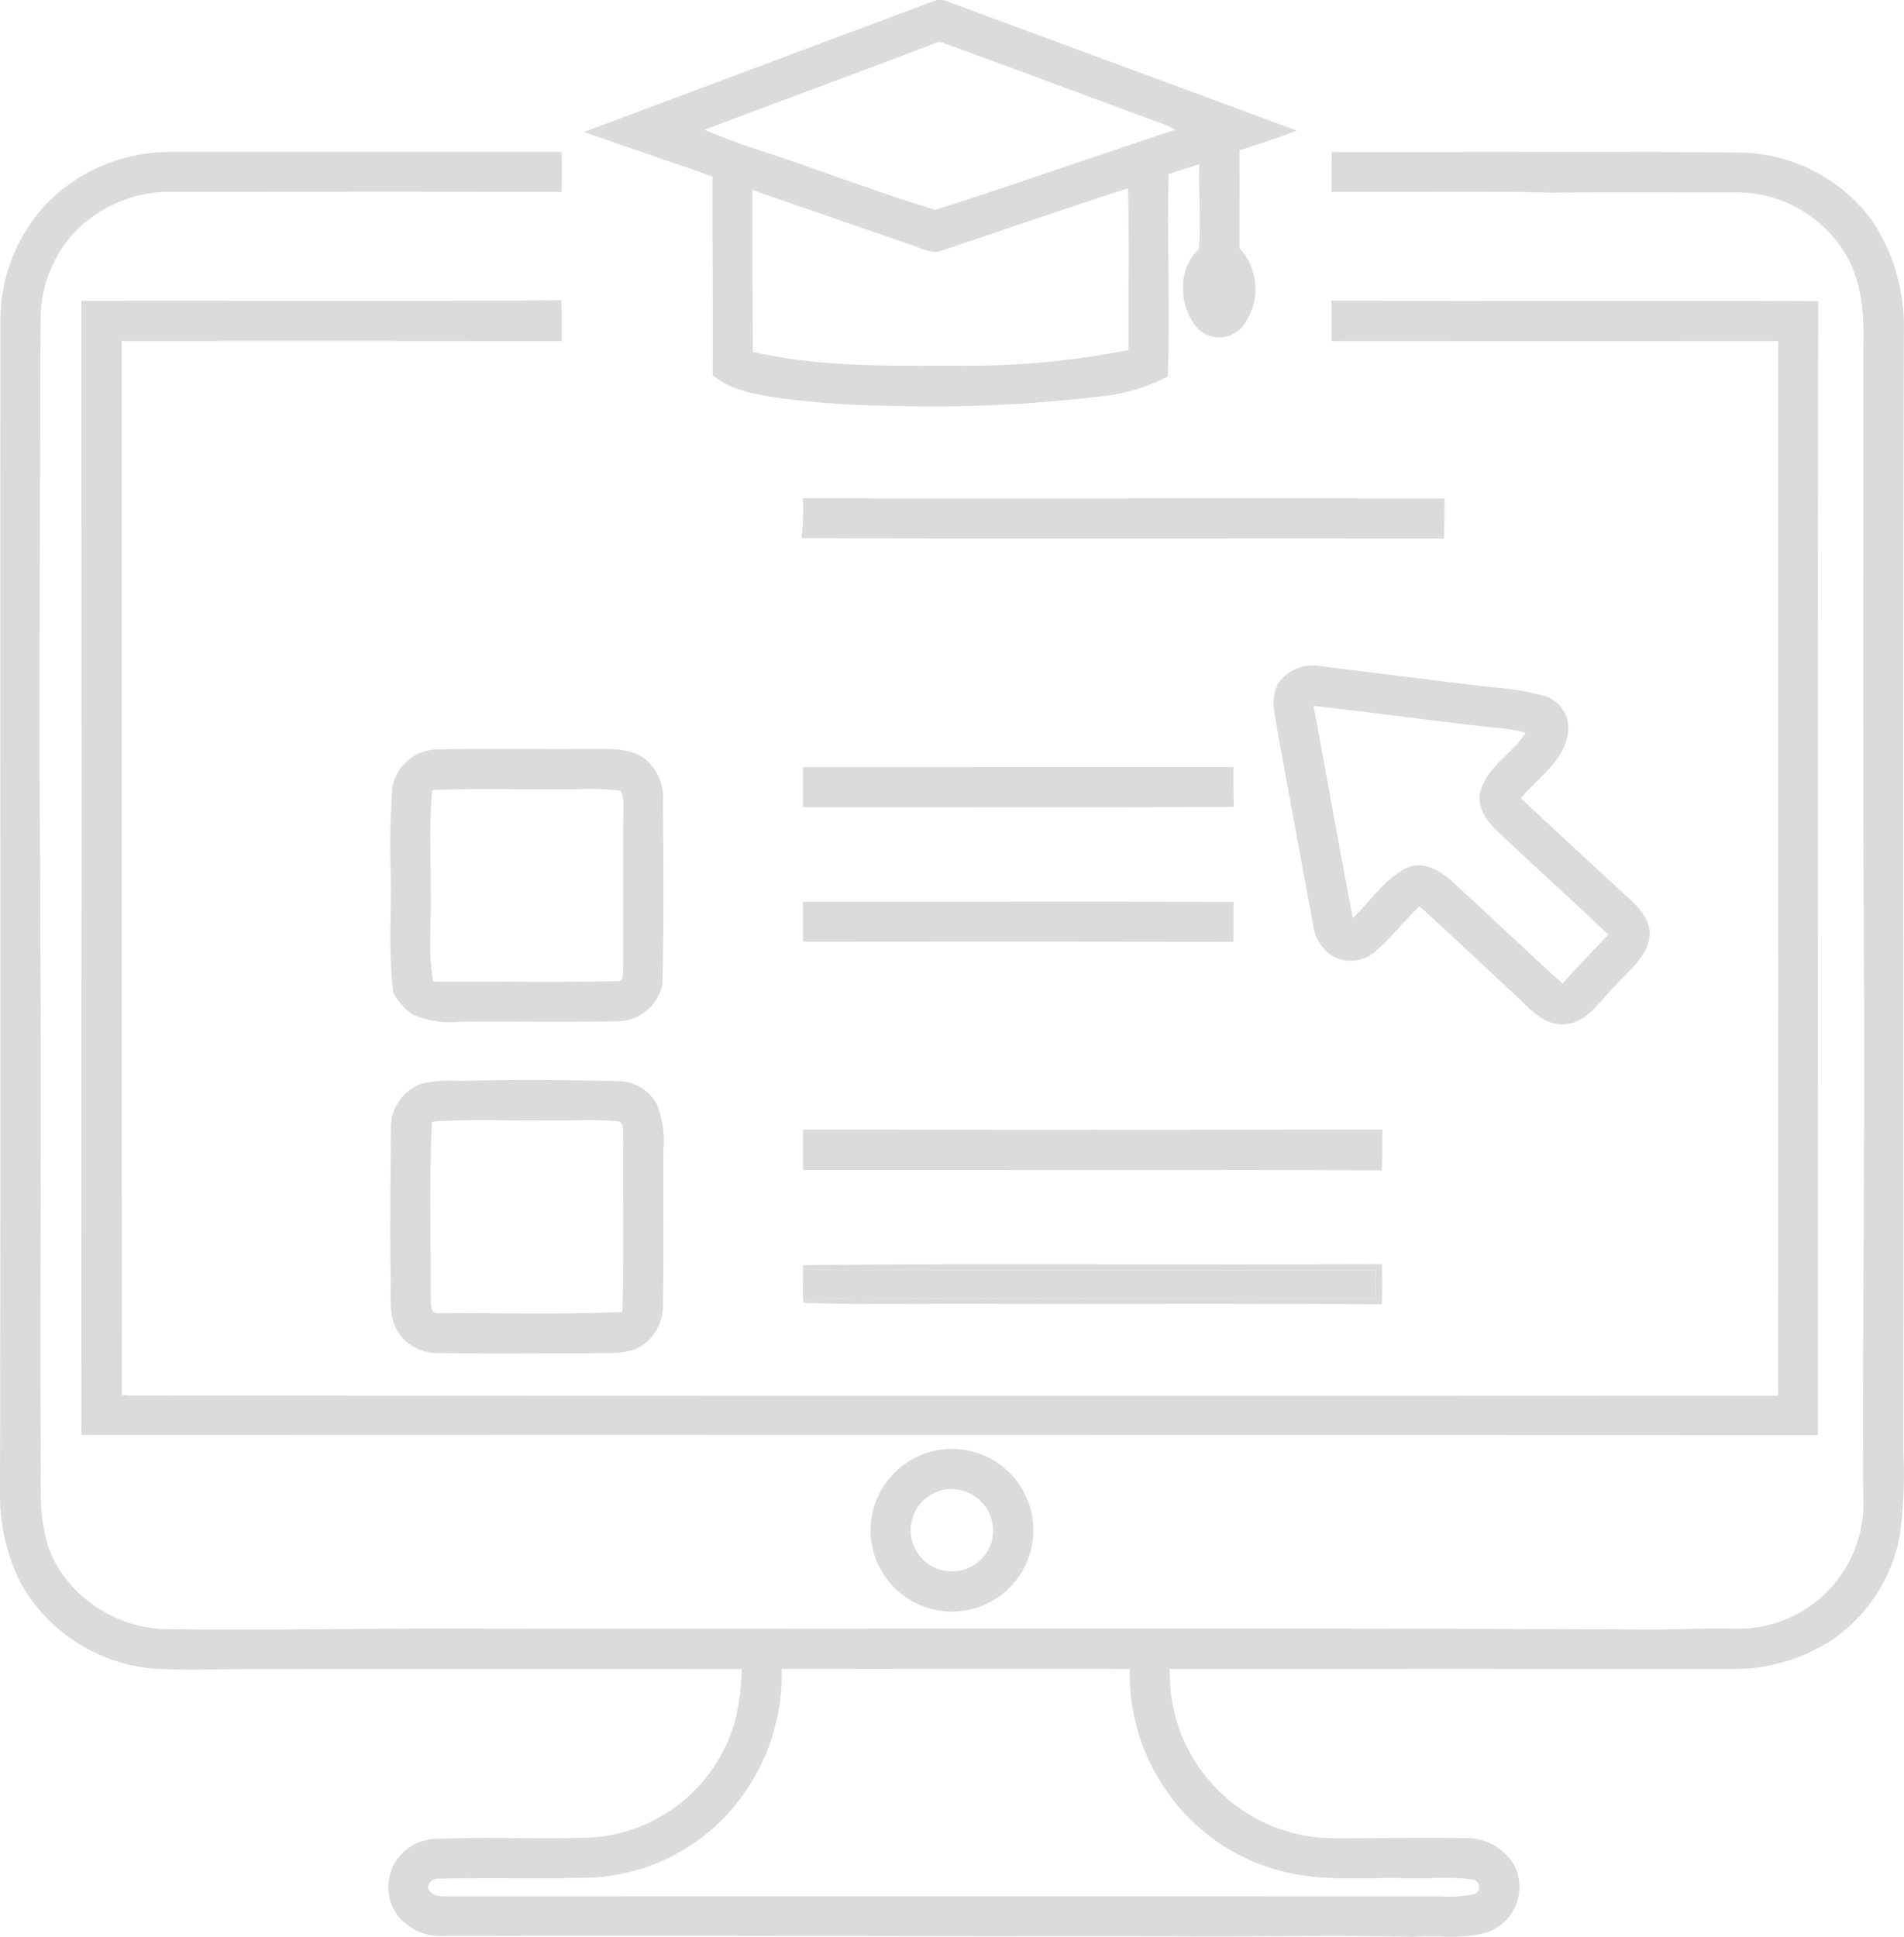 <svg xmlns="http://www.w3.org/2000/svg" width="156.527" height="159.206" viewBox="0 0 156.527 159.206">
  <g id="Group_194" data-name="Group 194" transform="translate(-400.727 -299.997)">
    <g id="Group_187" data-name="Group 187" transform="translate(432.818 299.997)">
      <g id="Group_182" data-name="Group 182" transform="translate(15.919)">
        <path id="Path_47" data-name="Path 47" d="M574.008,300.165a1.72,1.72,0,0,1,1.483,0c9.519,3.539,19.058,7.032,28.577,10.57-1.542.607-3.128,1.1-4.7,1.622.007,2.68,0,5.36,0,8.04a4.96,4.96,0,0,1,.106,6.6,2.5,2.5,0,0,1-3.778-.279c-1.317-1.778-1.39-4.667.315-6.226.226-2.322-.046-4.67.05-7-.839.275-1.678.551-2.521.816-.143,5.542.139,11.1-.07,16.64a15.43,15.43,0,0,1-5.761,1.662,116.08,116.08,0,0,1-17.28.736,74.51,74.51,0,0,1-8.975-.637c-1.884-.3-3.884-.614-5.4-1.874.03-5.436-.027-10.869-.013-16.305q-.975-.373-1.954-.713c-2.876-.975-5.738-1.987-8.614-2.965,6.746-2.547,13.512-5.045,20.259-7.592C568.5,302.244,571.251,301.2,574.008,300.165Zm-18.617,10.5a49.156,49.156,0,0,0,4.769,1.761c4.746,1.569,9.426,3.373,14.2,4.823,6.6-2.123,13.144-4.415,19.725-6.587a9.821,9.821,0,0,0-1.277-.584c-6.05-2.2-12.066-4.481-18.12-6.667C568.28,305.886,561.812,308.214,555.391,310.665Zm19.294,9.993c-.9.209-1.738-.415-2.587-.624-4.255-1.473-8.517-2.935-12.769-4.421-.02,4.438.01,8.872.03,13.31,5.576,1.274,11.35,1.138,17.035,1.131a67.8,67.8,0,0,0,13.847-1.284c-.017-4.434.043-8.869-.03-13.3C585.016,317.14,579.858,318.934,574.684,320.659Z" transform="translate(-545.477 -299.997)" fill="#dbdbdb"/>
      </g>
      <g id="Group_183" data-name="Group 183" transform="translate(72.619 54.727)">
        <path id="Path_48" data-name="Path 48" d="M716.928,466.257a3.54,3.54,0,0,1,3.536-1.2c4.544.557,9.085,1.124,13.632,1.675a23.821,23.821,0,0,1,4.507.72,2.767,2.767,0,0,1,2.04,2.813c-.159,2.454-2.458,3.884-3.9,5.615q4.358,4.075,8.756,8.116c1,.892,2.1,2.07,1.784,3.539-.348,1.579-1.768,2.59-2.773,3.765-1.25,1.167-2.222,2.969-4.086,3.168-1.539.153-2.71-1-3.708-2-2.766-2.57-5.506-5.168-8.305-7.7-1.247,1.194-2.308,2.574-3.615,3.7a3.037,3.037,0,0,1-3.818.2,3.788,3.788,0,0,1-1.327-2.5q-1.492-7.965-2.932-15.937C716.5,468.93,716.1,467.434,716.928,466.257Zm2.783,2.04c1.068,5.808,2.106,11.622,3.217,17.423,1.453-1.337,2.537-3.131,4.328-4.056,1.652-.829,3.277.464,4.4,1.579,2.862,2.607,5.645,5.3,8.527,7.884,1.2-1.386,2.494-2.687,3.751-4.02-2.972-2.852-6.043-5.6-9.028-8.425-.952-.872-1.884-2.133-1.443-3.5.63-1.96,2.607-3,3.675-4.673a11.859,11.859,0,0,0-2.687-.431C729.535,469.514,724.63,468.854,719.711,468.3Z" transform="translate(-716.427 -464.998)" fill="#dbdbdb"/>
      </g>
      <g id="Group_184" data-name="Group 184" transform="translate(0.004 61.558)">
        <path id="Path_49" data-name="Path 49" d="M497.669,488.664a3.816,3.816,0,0,1,3.854-3.032c4.308-.083,8.62.007,12.932-.04,1.4.007,2.968-.017,4.106.942a4.167,4.167,0,0,1,1.337,3.439c.04,4.992.086,9.987-.046,14.975a3.813,3.813,0,0,1-3.765,3.035c-4.3.086-8.594,0-12.892.04a8.006,8.006,0,0,1-3.854-.577,5.37,5.37,0,0,1-1.615-1.811c-.421-3.327-.126-6.69-.212-10.03A62.085,62.085,0,0,1,497.669,488.664Zm3.274.315c-.292,2.746-.1,5.516-.143,8.272.086,2.488-.242,5.018.216,7.479,5.065-.04,10.129.066,15.191-.046.544-.09.362-.736.425-1.1,0-4.431-.01-8.859.007-13.29a2.657,2.657,0,0,0-.209-1.26,21.169,21.169,0,0,0-3.612-.119C508.86,488.956,504.9,488.817,500.943,488.979Z" transform="translate(-497.491 -485.593)" fill="#dbdbdb"/>
      </g>
      <path id="Path_50" data-name="Path 50" d="M599.747,490.09q17.7,0,35.386-.007c0,1.095,0,2.189.023,3.284-11.808.053-23.615.007-35.42.02C599.747,492.289,599.744,491.187,599.747,490.09Z" transform="translate(-565.821 -427.036)" fill="#dbdbdb"/>
      <g id="Group_185" data-name="Group 185" transform="translate(0 88.778)">
        <path id="Path_51" data-name="Path 51" d="M500.043,567.957a11.174,11.174,0,0,1,3.121-.222c4.318-.113,8.64-.086,12.955.017a3.649,3.649,0,0,1,3.293,1.94,8.2,8.2,0,0,1,.517,3.662c-.03,4.2.033,8.391-.033,12.587a4.074,4.074,0,0,1-1.609,3.476c-1.317.905-2.982.63-4.484.71-4.1-.013-8.2.04-12.292-.027a3.869,3.869,0,0,1-3.274-1.529c-.952-1.347-.7-3.081-.73-4.63-.063-4.09-.007-8.179.02-12.265A3.827,3.827,0,0,1,500.043,567.957Zm.859,3.134c-.232,4.716-.076,9.446-.109,14.166.063.537-.182,1.711.7,1.556,5.018,0,10.043.136,15.058-.086.143-4.793.03-9.589.073-14.385-.076-.428.143-1.264-.514-1.294-1.874-.179-3.764-.026-5.645-.076C507.28,571.035,504.083,570.836,500.9,571.092Z" transform="translate(-497.48 -567.662)" fill="#dbdbdb"/>
      </g>
      <g id="Group_186" data-name="Group 186" transform="translate(39.468 119.098)">
        <path id="Path_52" data-name="Path 52" d="M622,659.179a6.689,6.689,0,1,1-5.406,5.416A6.718,6.718,0,0,1,622,659.179Zm.312,3.3a3.391,3.391,0,1,0,4.133,4.176A3.42,3.42,0,0,0,622.311,662.479Z" transform="translate(-616.477 -659.078)" fill="#dbdbdb"/>
      </g>
    </g>
    <g id="Group_189" data-name="Group 189" transform="translate(400.727 312.475)">
      <g id="Group_188" data-name="Group 188" transform="translate(0 0)">
        <path id="Path_53" data-name="Path 53" d="M404.906,341.531a14.22,14.22,0,0,1,10.043-3.9q15.98,0,31.957,0c.007,1.1.01,2.192,0,3.29-10.65-.036-21.3-.017-31.95-.01a10.883,10.883,0,0,0-8.209,3.436,10.608,10.608,0,0,0-2.68,6.912c-.043,13.38-.113,26.756-.076,40.139.162,19.022.023,38.046.09,57.071a14.2,14.2,0,0,0,.232,2.182c.66,4.793,5.284,8.289,9.987,8.4,8.849.129,17.7-.1,26.547-.04,31.738.033,63.479-.086,95.214.073,2.308.023,4.617-.119,6.929-.076A10.3,10.3,0,0,0,553.9,448.108c-.066-13.7.123-27.4.073-41.1-.119-17.579-.06-35.161-.07-52.74.076-2.769.036-5.7-1.41-8.163a10.455,10.455,0,0,0-9.181-5.151c-5.015,0-10.03-.036-15.042.017-6.027-.136-12.053-.027-18.08-.056,0-1.095,0-2.186.013-3.28,11.277.033,22.561-.073,33.837.05a13.785,13.785,0,0,1,10.584,5.579,15.676,15.676,0,0,1,2.624,8.494c-.106,30.9-.013,61.808-.046,92.71a36.995,36.995,0,0,1-.315,7.015,13.267,13.267,0,0,1-5.466,8.395A14.648,14.648,0,0,1,543,462.33q-23.055-.005-46.106,0a13.535,13.535,0,0,0,13.585,13.914c3.539.007,7.081-.053,10.623-.007a4.513,4.513,0,0,1,4.123,2.245,3.957,3.957,0,0,1-1.891,5.357c-2.02.809-4.259.338-6.372.511-6.9-.169-13.808.027-20.71-.056-19.794.027-39.589-.086-59.383-.013a4.511,4.511,0,0,1-3.39-1.605,3.969,3.969,0,0,1-.179-4.6,4.112,4.112,0,0,1,3.227-1.781c4.282-.176,8.57.046,12.849-.113a13.148,13.148,0,0,0,11.791-9.642,18.683,18.683,0,0,0,.534-4.2q-20.05-.02-40.1,0c-2.653-.01-5.313.1-7.964-.023a13.84,13.84,0,0,1-11.294-7.214,16.183,16.183,0,0,1-1.615-6.806c.063-32.342,0-64.687.033-97.032A13.928,13.928,0,0,1,404.906,341.531Zm60.086,120.793a17.069,17.069,0,0,1-4.4,11.874,16.315,16.315,0,0,1-11.333,5.287c-4.136.113-8.275-.033-12.411.09a.845.845,0,0,0-.945.72c.216.687,1,.743,1.615.723q40.791-.01,81.582,0a10.306,10.306,0,0,0,2.859-.189.625.625,0,0,0-.219-1.194c-1.847-.252-3.731-.04-5.589-.106-3.33-.086-6.726.3-9.987-.567a16.3,16.3,0,0,1-8.1-4.813,16.832,16.832,0,0,1-4.454-11.821Q479.3,462.322,464.992,462.324Z" transform="translate(-400.727 -337.619)" fill="#dbdbdb"/>
      </g>
      <path id="Path_54" data-name="Path 54" d="M420.907,374.453c13.148-.023,26.3.053,39.446-.04.04,1.115.04,2.232.036,3.35q-18.09-.02-36.179-.007.01,43.318.013,86.637l.57.05q67.791.05,135.585.013.03-43.353.017-86.7-17.6.01-35.194,0c-.511,0-1.022,0-1.529.007.007-1.108.007-2.219-.013-3.327,13.343.076,26.687-.02,40.027.046-.06,31.071-.01,62.146-.023,93.221q-71.383-.05-142.766-.023Q420.922,421.065,420.907,374.453Z" transform="translate(-414.207 -362.209)" fill="#dbdbdb"/>
      <path id="Path_55" data-name="Path 55" d="M599.757,579.953q23.811.025,47.625,0c0,1.114.013,2.232-.043,3.347-15.861-.07-31.721-.017-47.579-.03C599.76,582.165,599.757,581.061,599.757,579.953Z" transform="translate(-533.744 -499.577)" fill="#dbdbdb"/>
    </g>
    <g id="Group_190" data-name="Group 190" transform="translate(466.628 340.954)">
      <path id="Path_56" data-name="Path 56" d="M599.523,423.483c17.582.023,35.164-.013,52.75.013-.007,1.1-.013,2.2-.043,3.3-17.605-.036-35.211.033-52.813-.036A23.067,23.067,0,0,0,599.523,423.483Z" transform="translate(-599.417 -423.483)" fill="#dbdbdb"/>
    </g>
    <g id="Group_191" data-name="Group 191" transform="translate(466.737 374.109)">
      <path id="Path_57" data-name="Path 57" d="M599.747,523.448c11.8.01,23.605-.017,35.406.01-.007,1.1-.007,2.2-.013,3.3q-17.692-.035-35.386-.007C599.75,525.651,599.754,524.55,599.747,523.448Z" transform="translate(-599.747 -523.446)" fill="#dbdbdb"/>
    </g>
    <g id="Group_192" data-name="Group 192" transform="translate(466.723 403.982)">
      <path id="Path_58" data-name="Path 58" d="M599.775,616.627c-.156-.882.007-2.1-.066-3.114,1.449.7,3.088.345,4.634.395q21.239.04,42.481.02-.015,1.149-.036,2.308c-14.036.093-28.076-.04-42.116.036C603.039,616.319,601.344,616.037,599.775,616.627Z" transform="translate(-599.705 -613.513)" fill="#dbdbdb"/>
    </g>
    <g id="Group_193" data-name="Group 193" transform="translate(466.727 403.903)">
      <path id="Path_59" data-name="Path 59" d="M599.717,613.353c15.867-.143,31.738.013,47.605-.08.03,1.1.03,2.2,0,3.3-10.458-.063-20.919-.013-31.376-.03-5.386-.05-10.779.1-16.162-.08,1.569-.59,3.264-.308,4.9-.355,14.04-.076,28.08.056,42.116-.036q.02-1.159.036-2.308-21.239.01-42.481-.02C602.8,613.7,601.166,614.056,599.717,613.353Z" transform="translate(-599.717 -613.273)" fill="#dbdbdb"/>
    </g>
  </g>
</svg>
